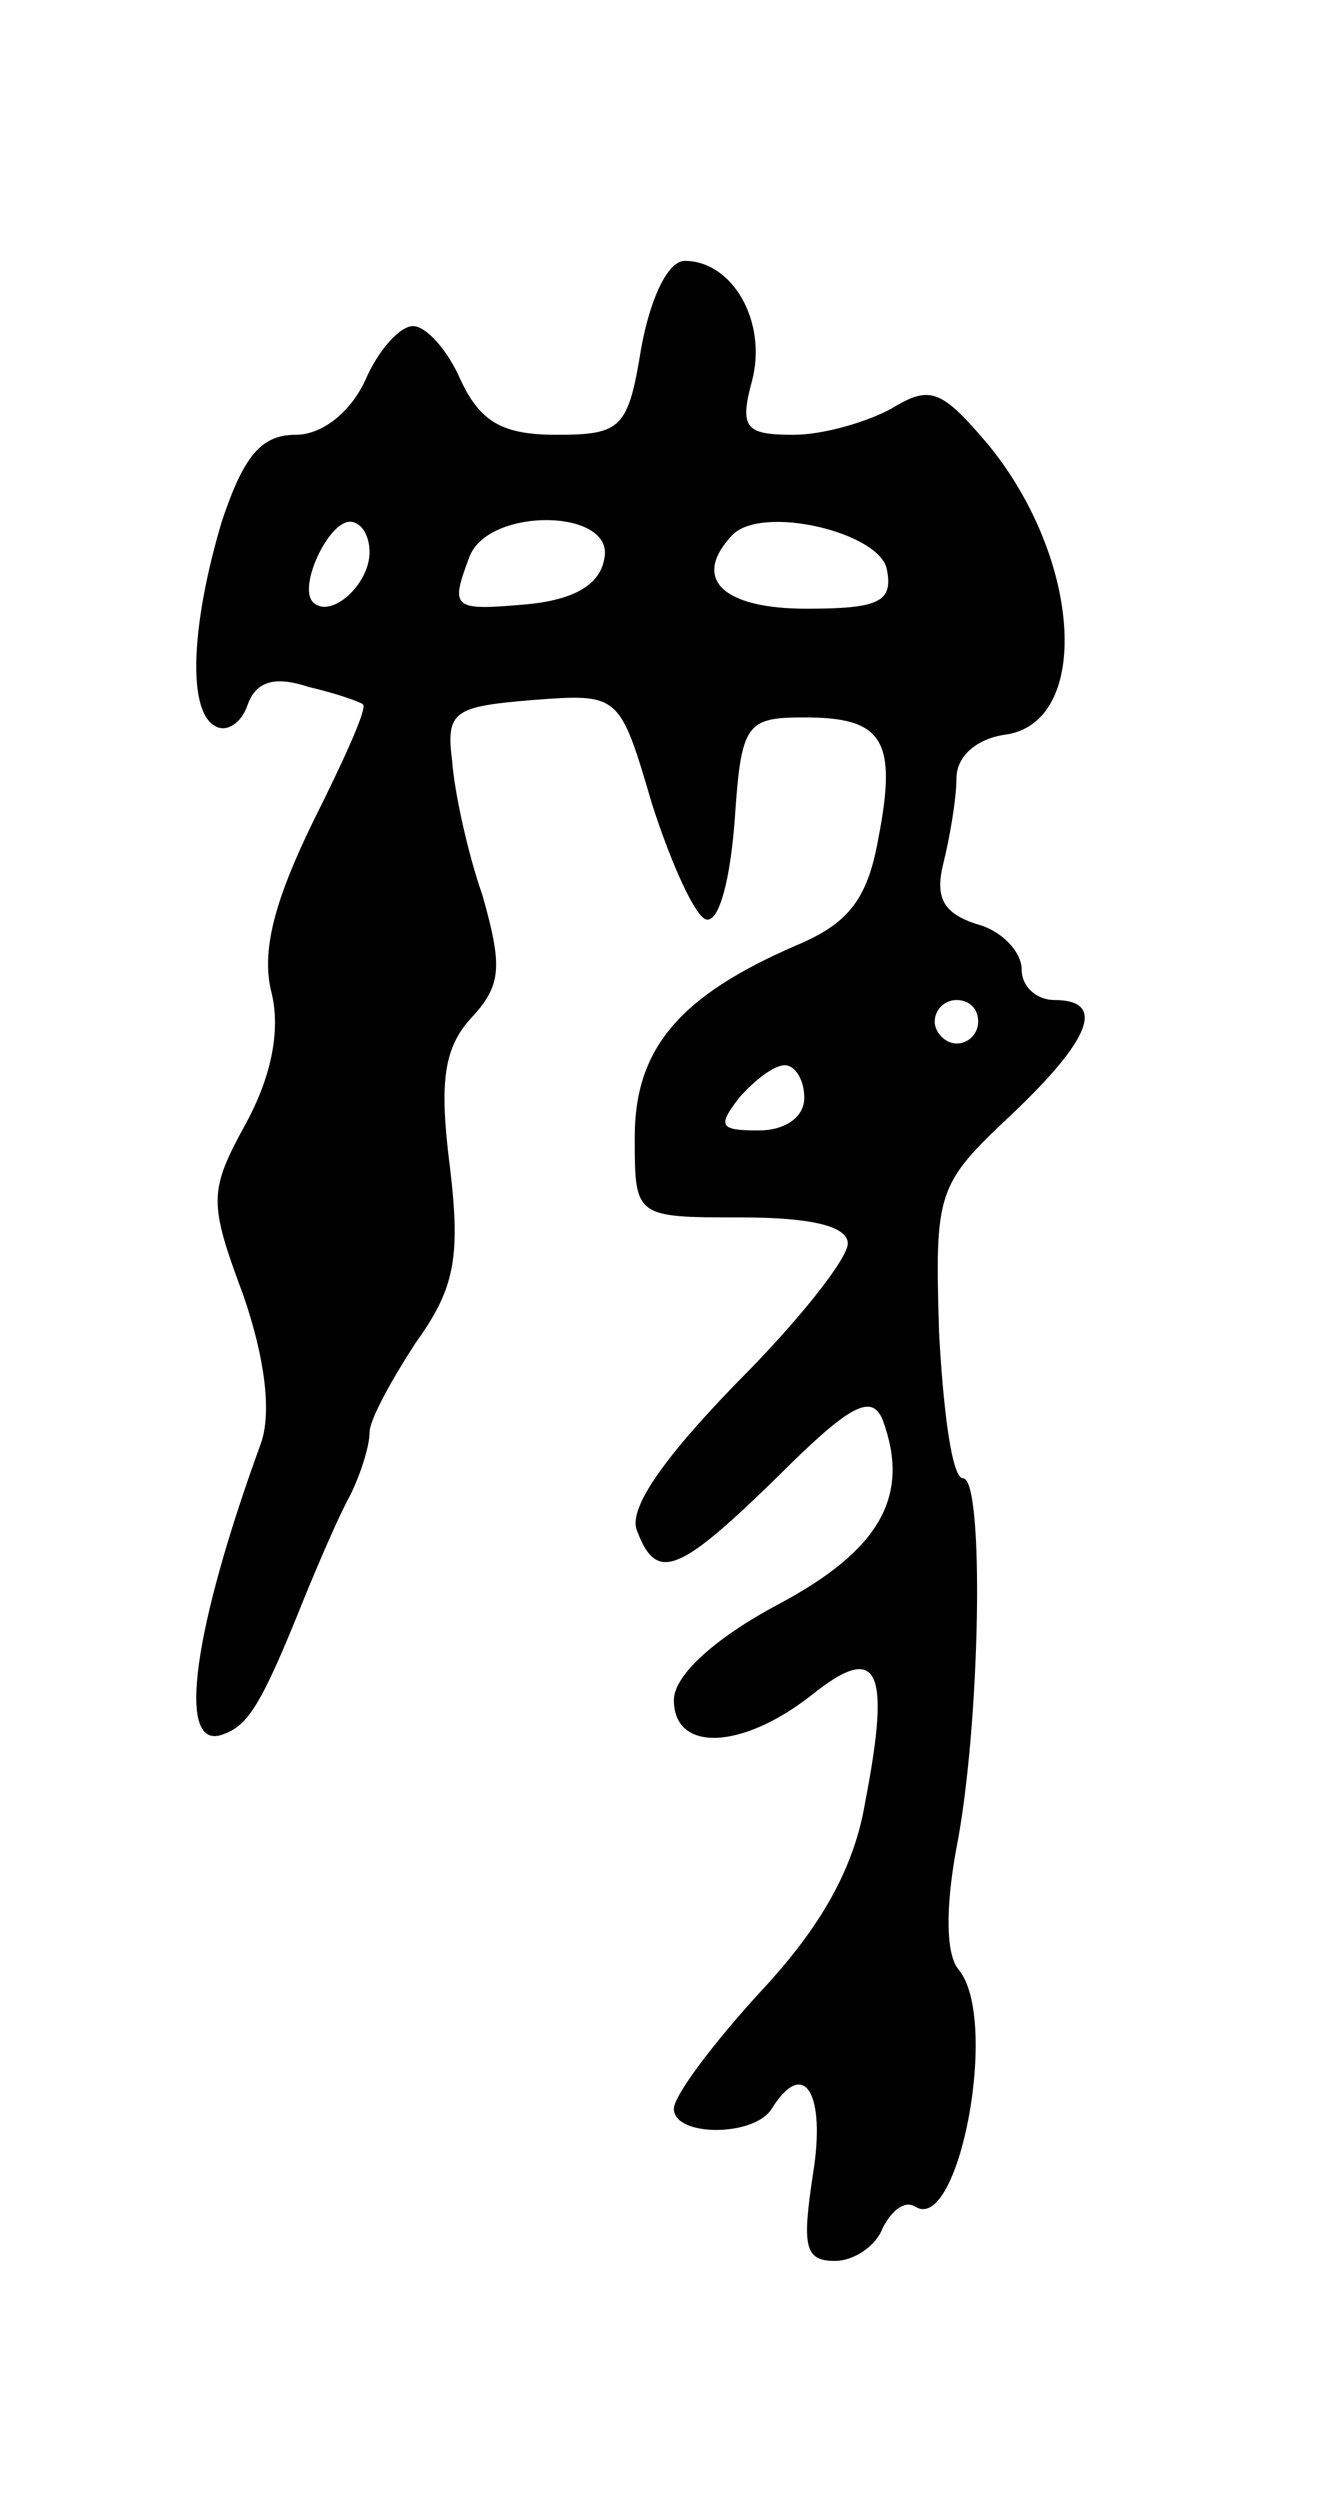 <svg version="1.0" xmlns="http://www.w3.org/2000/svg"
 width="61pt" height="115pt" viewBox="0 0 61 115"
 preserveAspectRatio="xMidYMid meet">
<g transform="translate(0,115) scale(0.1,-0.1)"
fill="#000000" stroke="none">
<path d="M295 990 c-6 -37 -9 -40 -39 -40 -25 0 -35 6 -44 25 -6 14 -16 25
-22 25 -6 0 -16 -11 -22 -25 -7 -15 -20 -25 -32 -25 -16 0 -24 -10 -34 -40
-14 -47 -16 -87 -3 -94 5 -3 12 1 15 10 4 11 13 13 28 8 13 -3 24 -7 25 -8 2
-2 -9 -26 -23 -54 -18 -37 -24 -60 -19 -79 4 -17 0 -38 -12 -60 -17 -31 -17
-36 -1 -79 10 -29 13 -54 8 -68 -31 -85 -39 -141 -18 -134 12 4 18 13 38 63 7
17 16 38 21 47 5 10 9 23 9 29 0 6 10 24 21 41 18 25 21 39 16 81 -5 39 -3 55
10 69 14 15 14 24 5 56 -7 20 -13 48 -14 62 -3 23 1 25 37 28 40 3 40 3 55
-48 9 -28 20 -52 25 -53 6 -1 11 19 13 46 3 44 5 47 32 47 36 0 43 -10 34 -56
-5 -28 -14 -39 -38 -49 -53 -23 -74 -47 -74 -88 0 -37 0 -37 49 -37 32 0 49
-4 49 -12 0 -7 -23 -36 -51 -64 -34 -35 -50 -58 -46 -68 9 -24 19 -20 65 25
33 33 43 38 48 26 13 -35 -1 -60 -48 -85 -30 -16 -48 -33 -48 -44 0 -24 31
-23 63 2 31 25 37 13 25 -49 -5 -30 -20 -57 -48 -87 -22 -24 -40 -48 -40 -54
0 -13 37 -13 45 0 15 24 25 7 19 -30 -5 -33 -4 -40 10 -40 9 0 19 7 22 15 4 8
10 13 15 10 20 -13 39 86 20 109 -6 7 -6 29 -1 56 11 56 13 170 3 170 -5 0 -9
30 -11 67 -2 65 -1 68 33 100 37 35 44 53 20 53 -8 0 -15 6 -15 14 0 8 -9 18
-21 21 -15 5 -19 12 -15 28 3 12 6 30 6 39 0 10 9 18 22 20 40 5 36 80 -7 133
-22 26 -27 28 -45 17 -11 -6 -31 -12 -45 -12 -22 0 -25 3 -19 25 7 27 -9 55
-31 55 -8 0 -16 -18 -20 -40z m-125 -94 c0 -15 -18 -31 -26 -23 -7 7 7 37 17
37 5 0 9 -6 9 -14z m108 -3 c-2 -12 -14 -19 -36 -21 -34 -3 -35 -2 -26 22 9
23 67 22 62 -1z m130 -5 c3 -15 -4 -18 -37 -18 -39 0 -53 14 -34 34 14 14 68
1 71 -16z m42 -208 c0 -5 -4 -10 -10 -10 -5 0 -10 5 -10 10 0 6 5 10 10 10 6
0 10 -4 10 -10z m-80 -35 c0 -9 -9 -15 -21 -15 -18 0 -19 2 -9 15 7 8 16 15
21 15 5 0 9 -7 9 -15z"/>
</g>
</svg>
